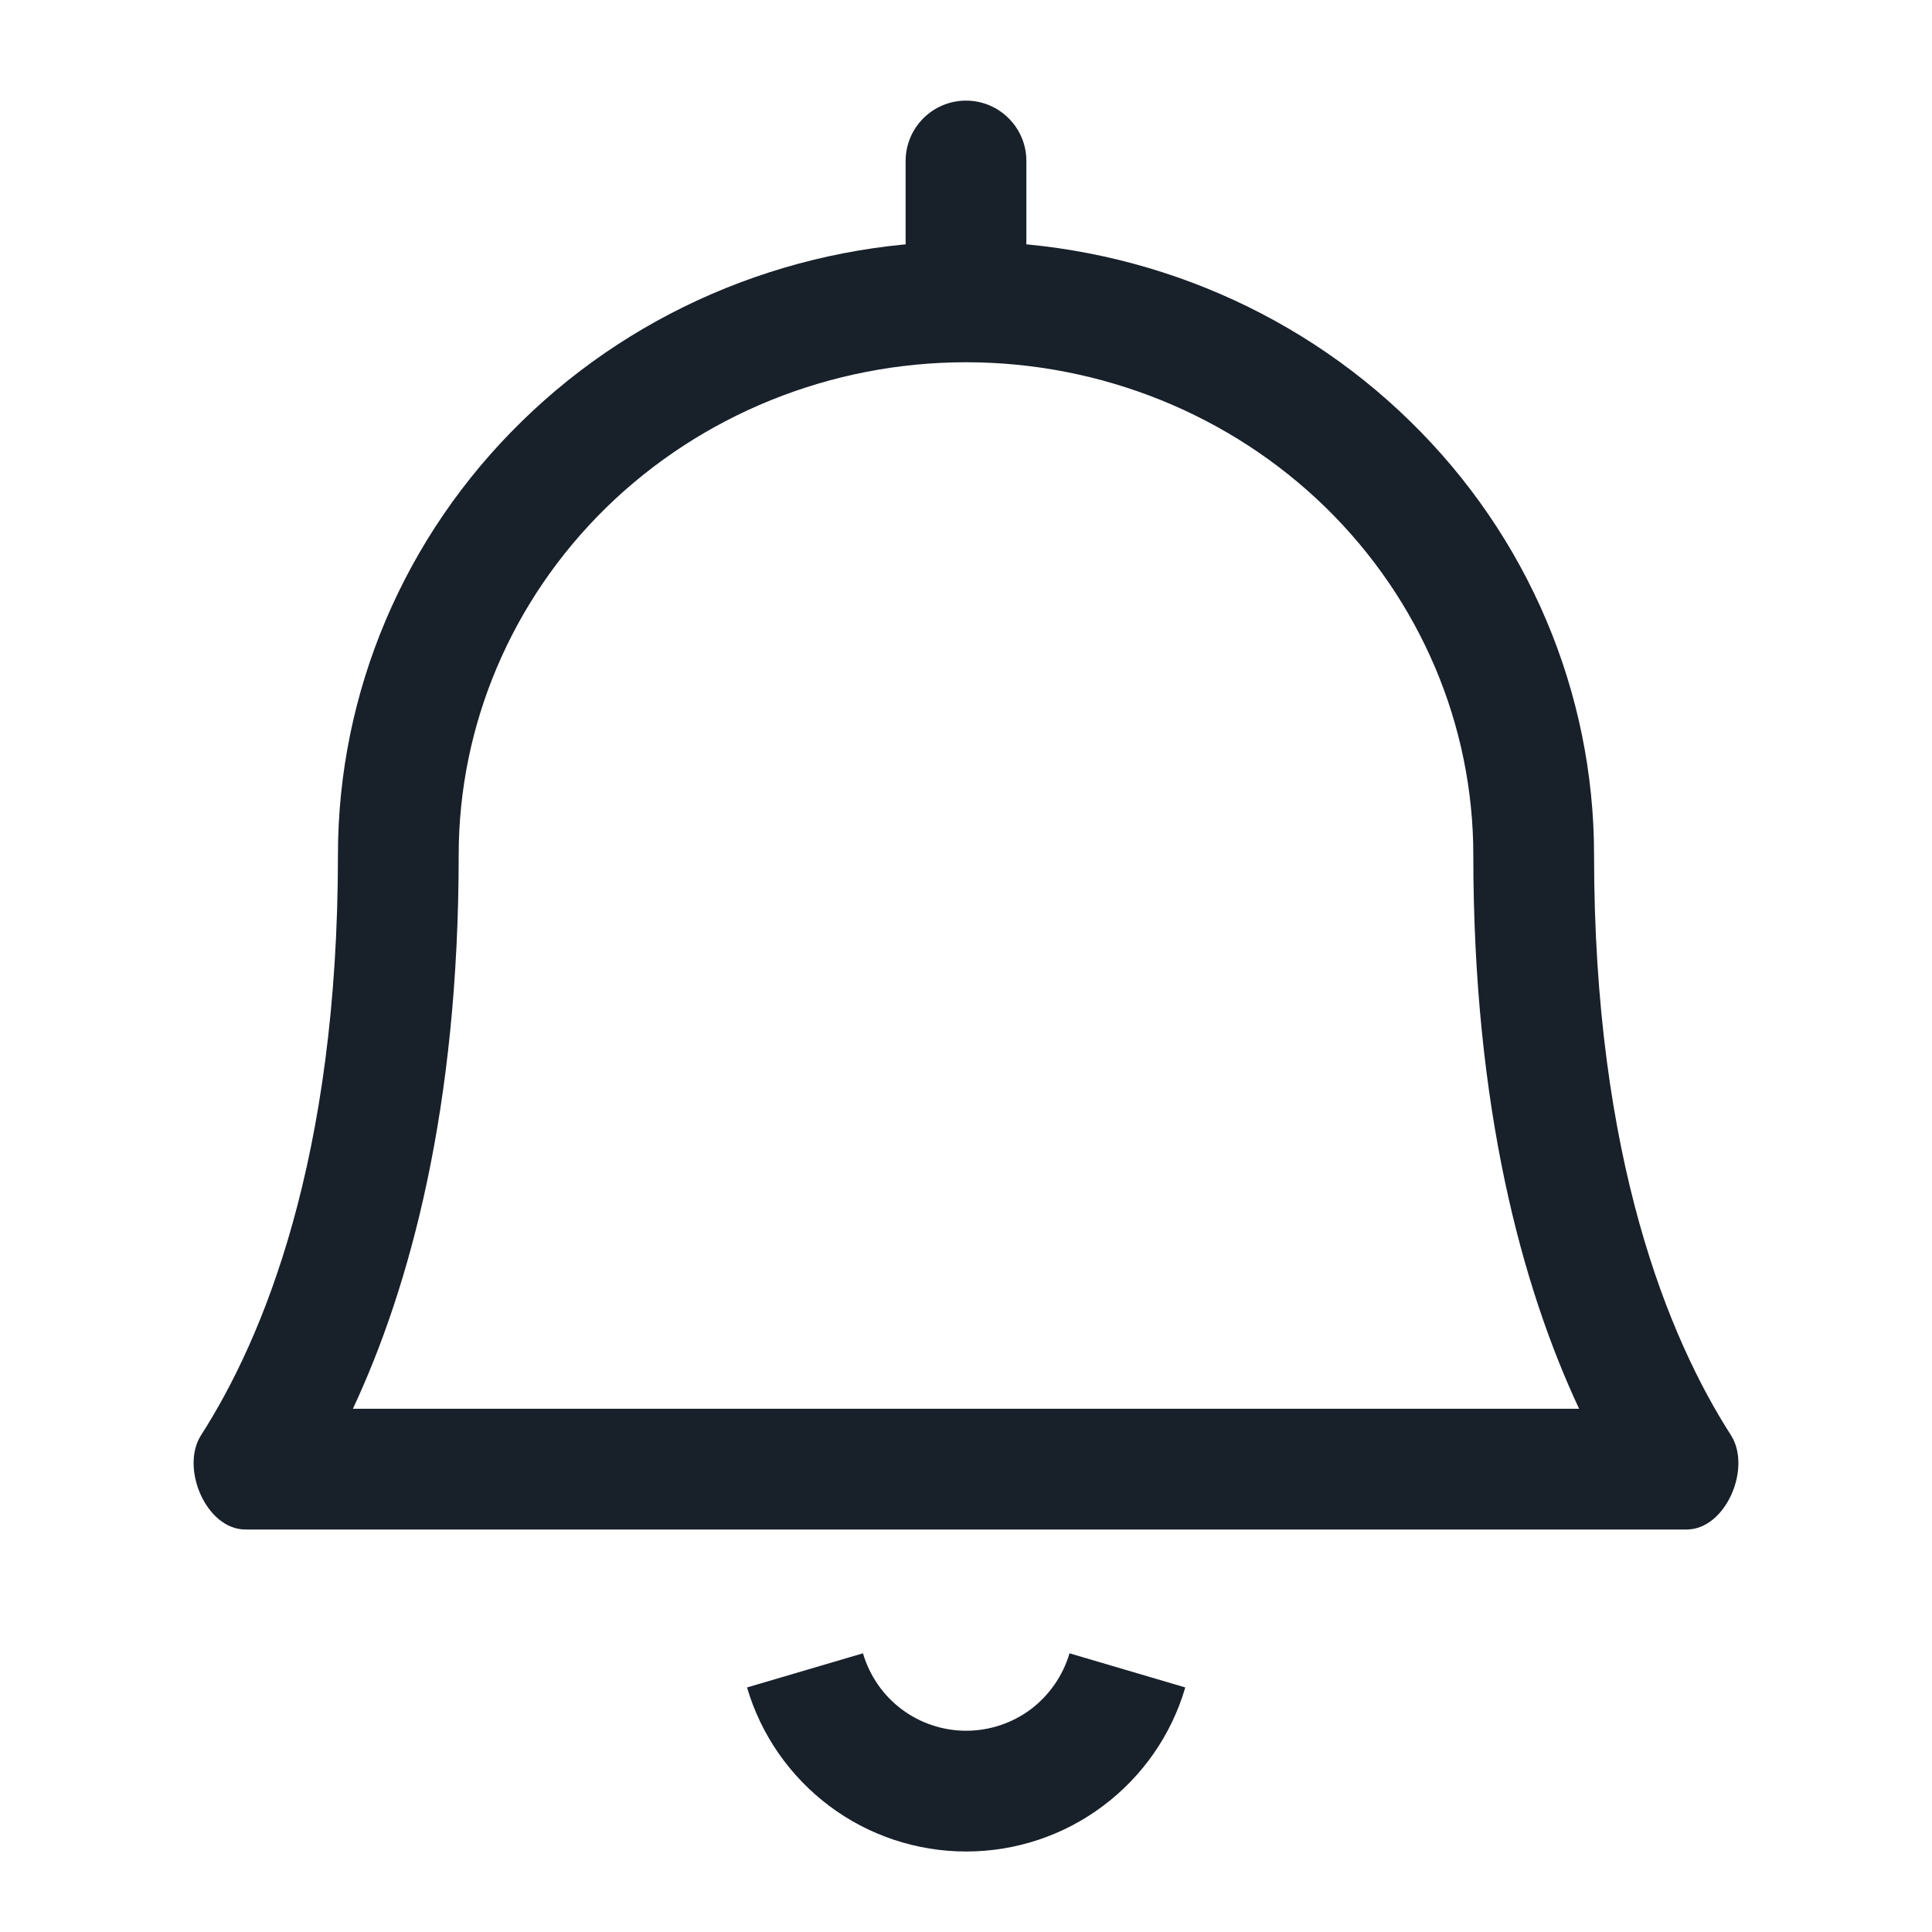 <svg width="12" height="12" viewBox="0 0 12 12" fill="none" xmlns="http://www.w3.org/2000/svg">
<path fill-rule="evenodd" clip-rule="evenodd" d="M5.151 11.217C4.906 11.033 4.726 10.775 4.64 10.481L5.36 10.269C5.401 10.408 5.485 10.53 5.601 10.617C5.716 10.703 5.857 10.75 6.001 10.75C6.146 10.75 6.286 10.703 6.402 10.617C6.517 10.53 6.602 10.408 6.643 10.269L7.362 10.481C7.276 10.775 7.097 11.033 6.851 11.217C6.606 11.401 6.308 11.5 6.001 11.5C5.695 11.5 5.396 11.401 5.151 11.217Z" fill="#18202A"/>
<path fill-rule="evenodd" clip-rule="evenodd" d="M6 0.625C6.207 0.625 6.375 0.793 6.375 1V1.5C6.375 1.707 6.207 1.875 6 1.875C5.793 1.875 5.625 1.707 5.625 1.5V1C5.625 0.793 5.793 0.625 6 0.625Z" fill="#18202A"/>
<path fill-rule="evenodd" clip-rule="evenodd" d="M3.242 2.616C2.51 3.33 2.099 4.299 2.099 5.31C2.099 7.2 1.633 8.315 1.249 8.914C1.118 9.118 1.281 9.5 1.524 9.5H10.476C10.719 9.5 10.882 9.118 10.751 8.914C10.367 8.315 9.901 7.2 9.901 5.31C9.901 4.299 9.49 3.33 8.758 2.616C8.027 1.901 7.035 1.5 6 1.5C4.965 1.5 3.973 1.901 3.242 2.616ZM6 2.25C5.159 2.25 4.355 2.577 3.766 3.152C3.177 3.728 2.849 4.504 2.849 5.31C2.849 6.88 2.547 7.99 2.192 8.75H9.808C9.453 7.99 9.151 6.88 9.151 5.31C9.151 4.504 8.823 3.728 8.234 3.152C7.645 2.577 6.841 2.25 6 2.25Z" fill="#18202A"/>
</svg>
